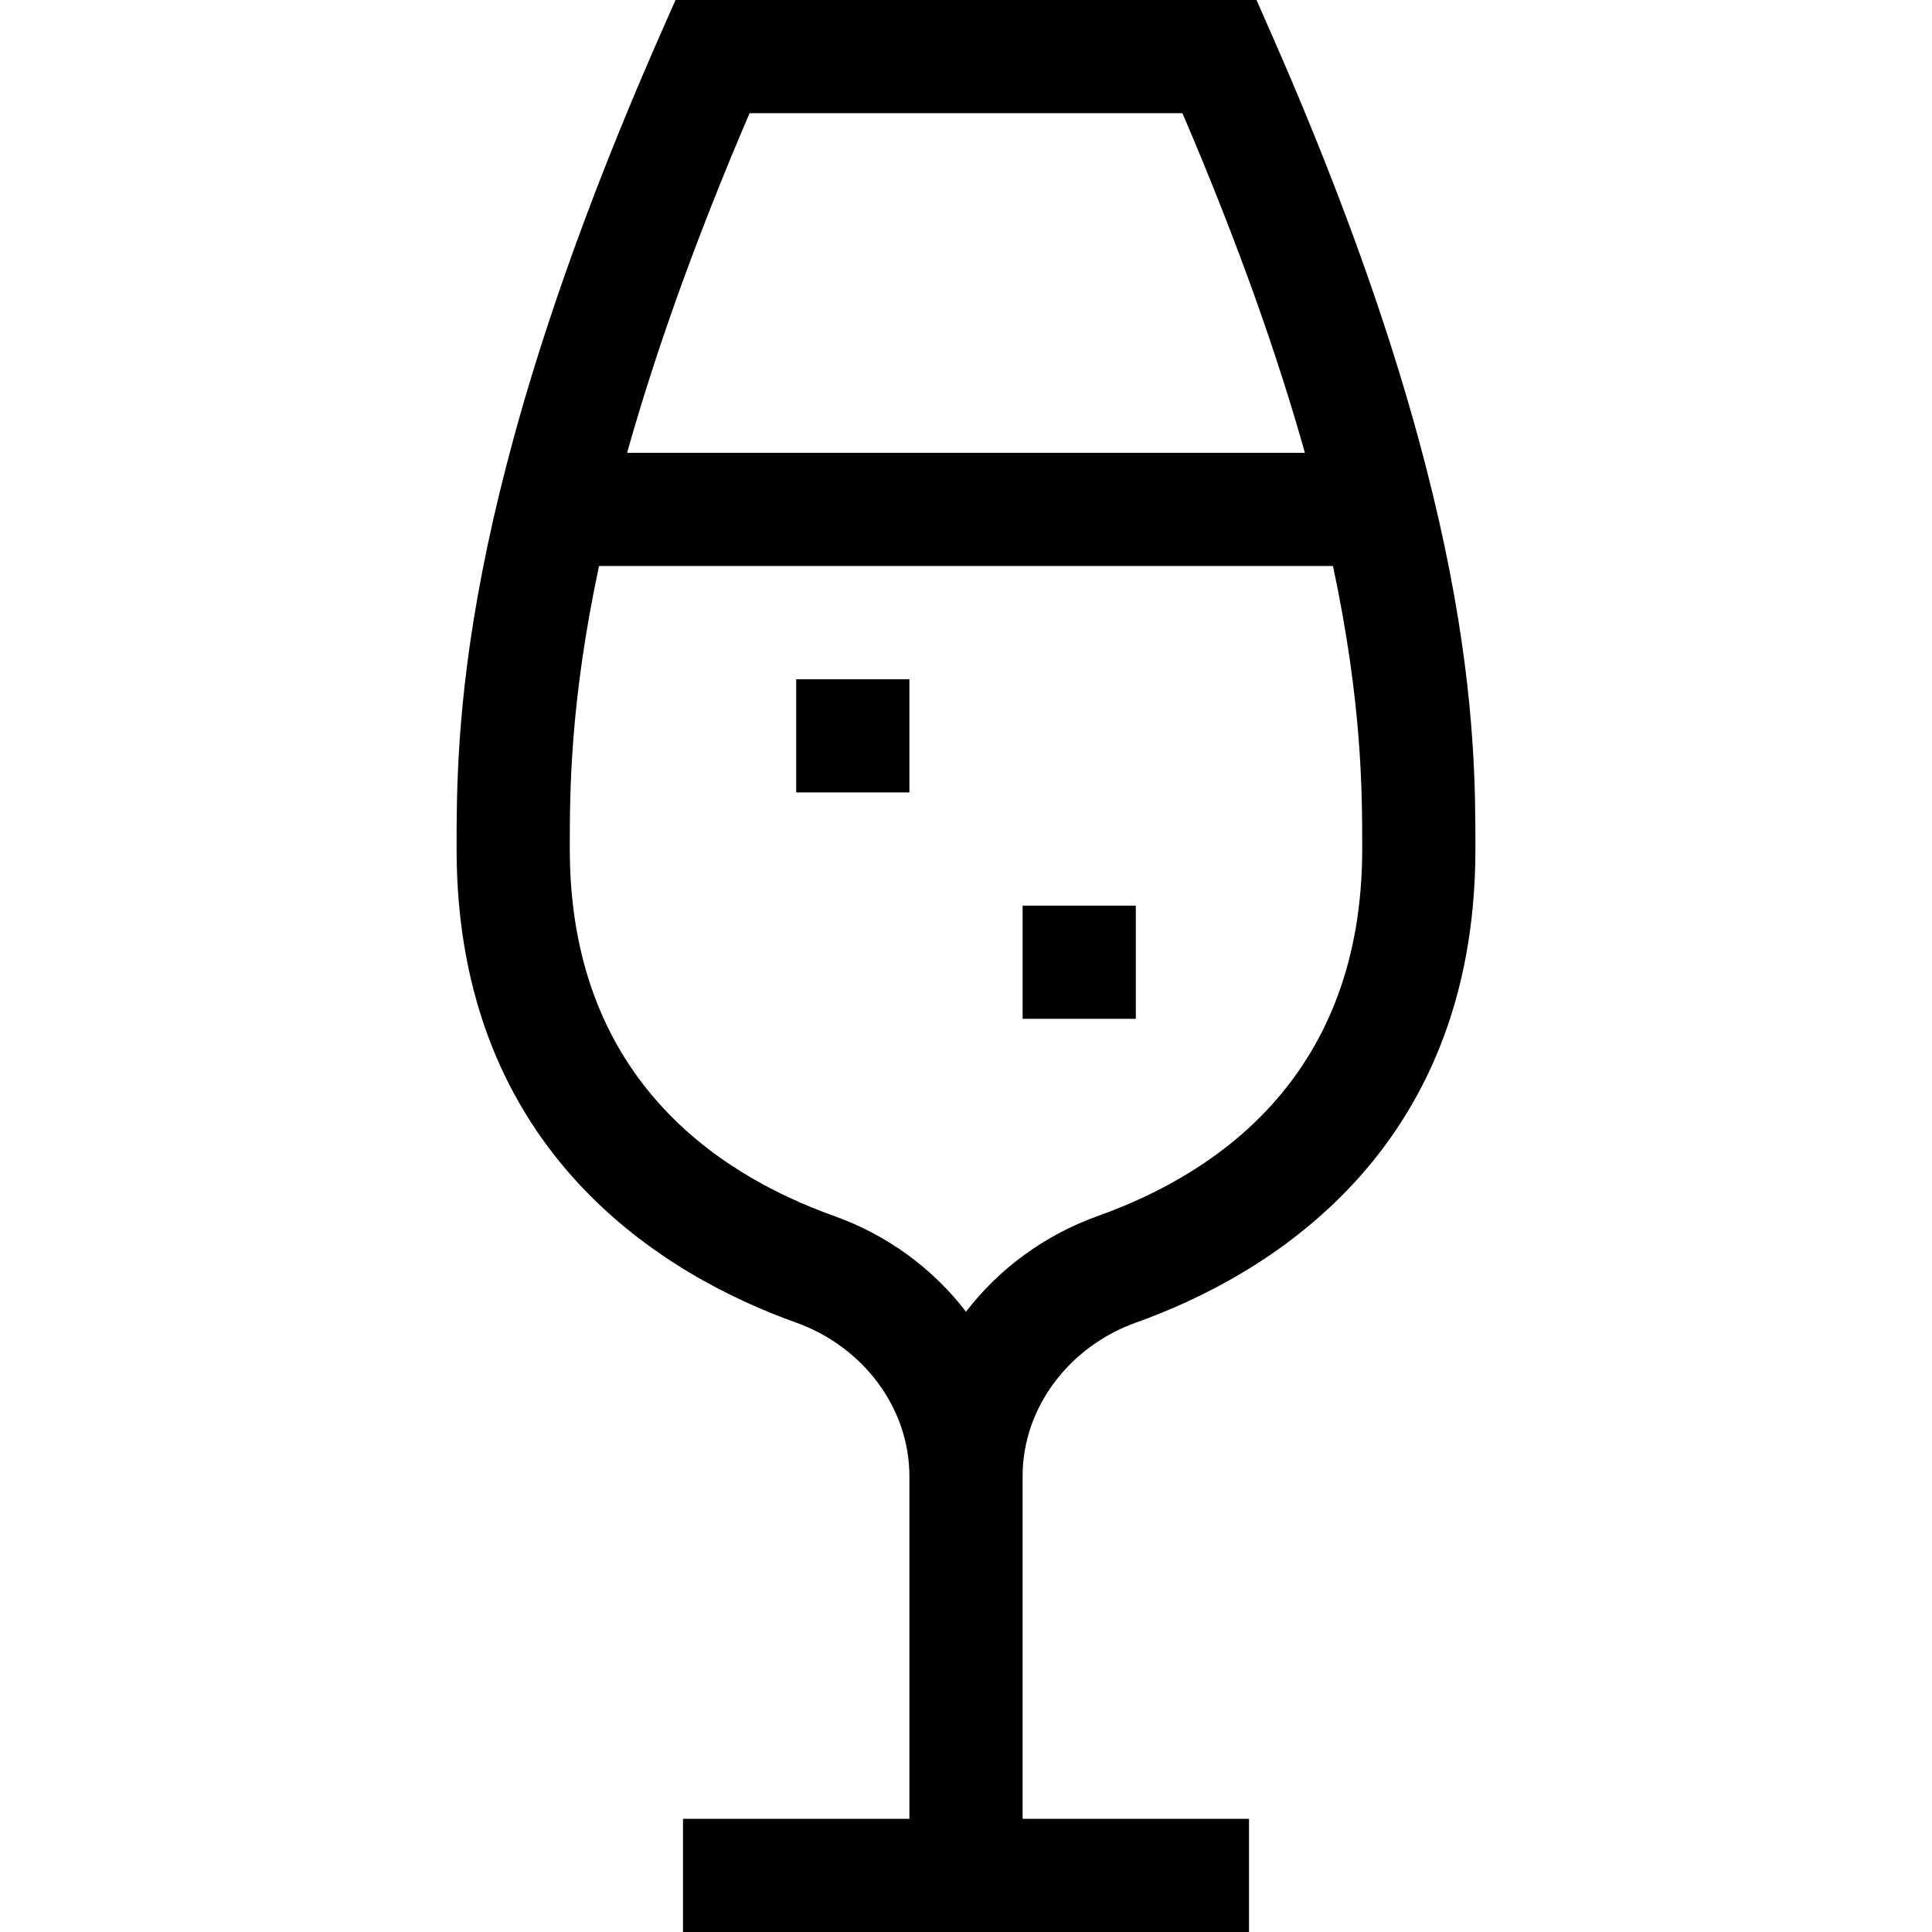 <svg id="Capa_1" enable-background="new 0 0 512 512" height="512" viewBox="0 0 512 512" width="512" xmlns="http://www.w3.org/2000/svg"><g><path d="m301.262 350.419c33.514-12.009 89.738-44.273 89.738-125.419 0-30.236 0-93.154-54.071-216.041l-3.942-8.959h-153.974l-3.941 8.959c-54.072 122.887-54.072 185.805-54.072 216.041 0 81.146 56.224 113.41 89.787 125.437 18.071 6.405 30.213 22.786 30.213 40.762v90.801h-60v30h150v-30h-60v-90.801c0-17.976 12.142-34.357 30.262-40.78zm-102.622-320.419h114.72c15.099 35.231 25.407 64.952 32.452 90h-179.624c7.044-25.048 17.353-54.769 32.452-90zm22.219 292.178c-31.87-11.42-69.859-37.55-69.859-97.178 0-14.987.001-38.586 7.744-75h194.513c7.743 36.414 7.744 60.013 7.744 75 0 59.628-37.989 85.758-69.811 97.161-14.359 5.09-26.464 14.092-35.187 25.455-8.717-11.359-20.81-20.357-35.144-25.438z"/><path d="m211 180h30v30h-30z"/><path d="m271 240h30v30h-30z"/></g></svg>